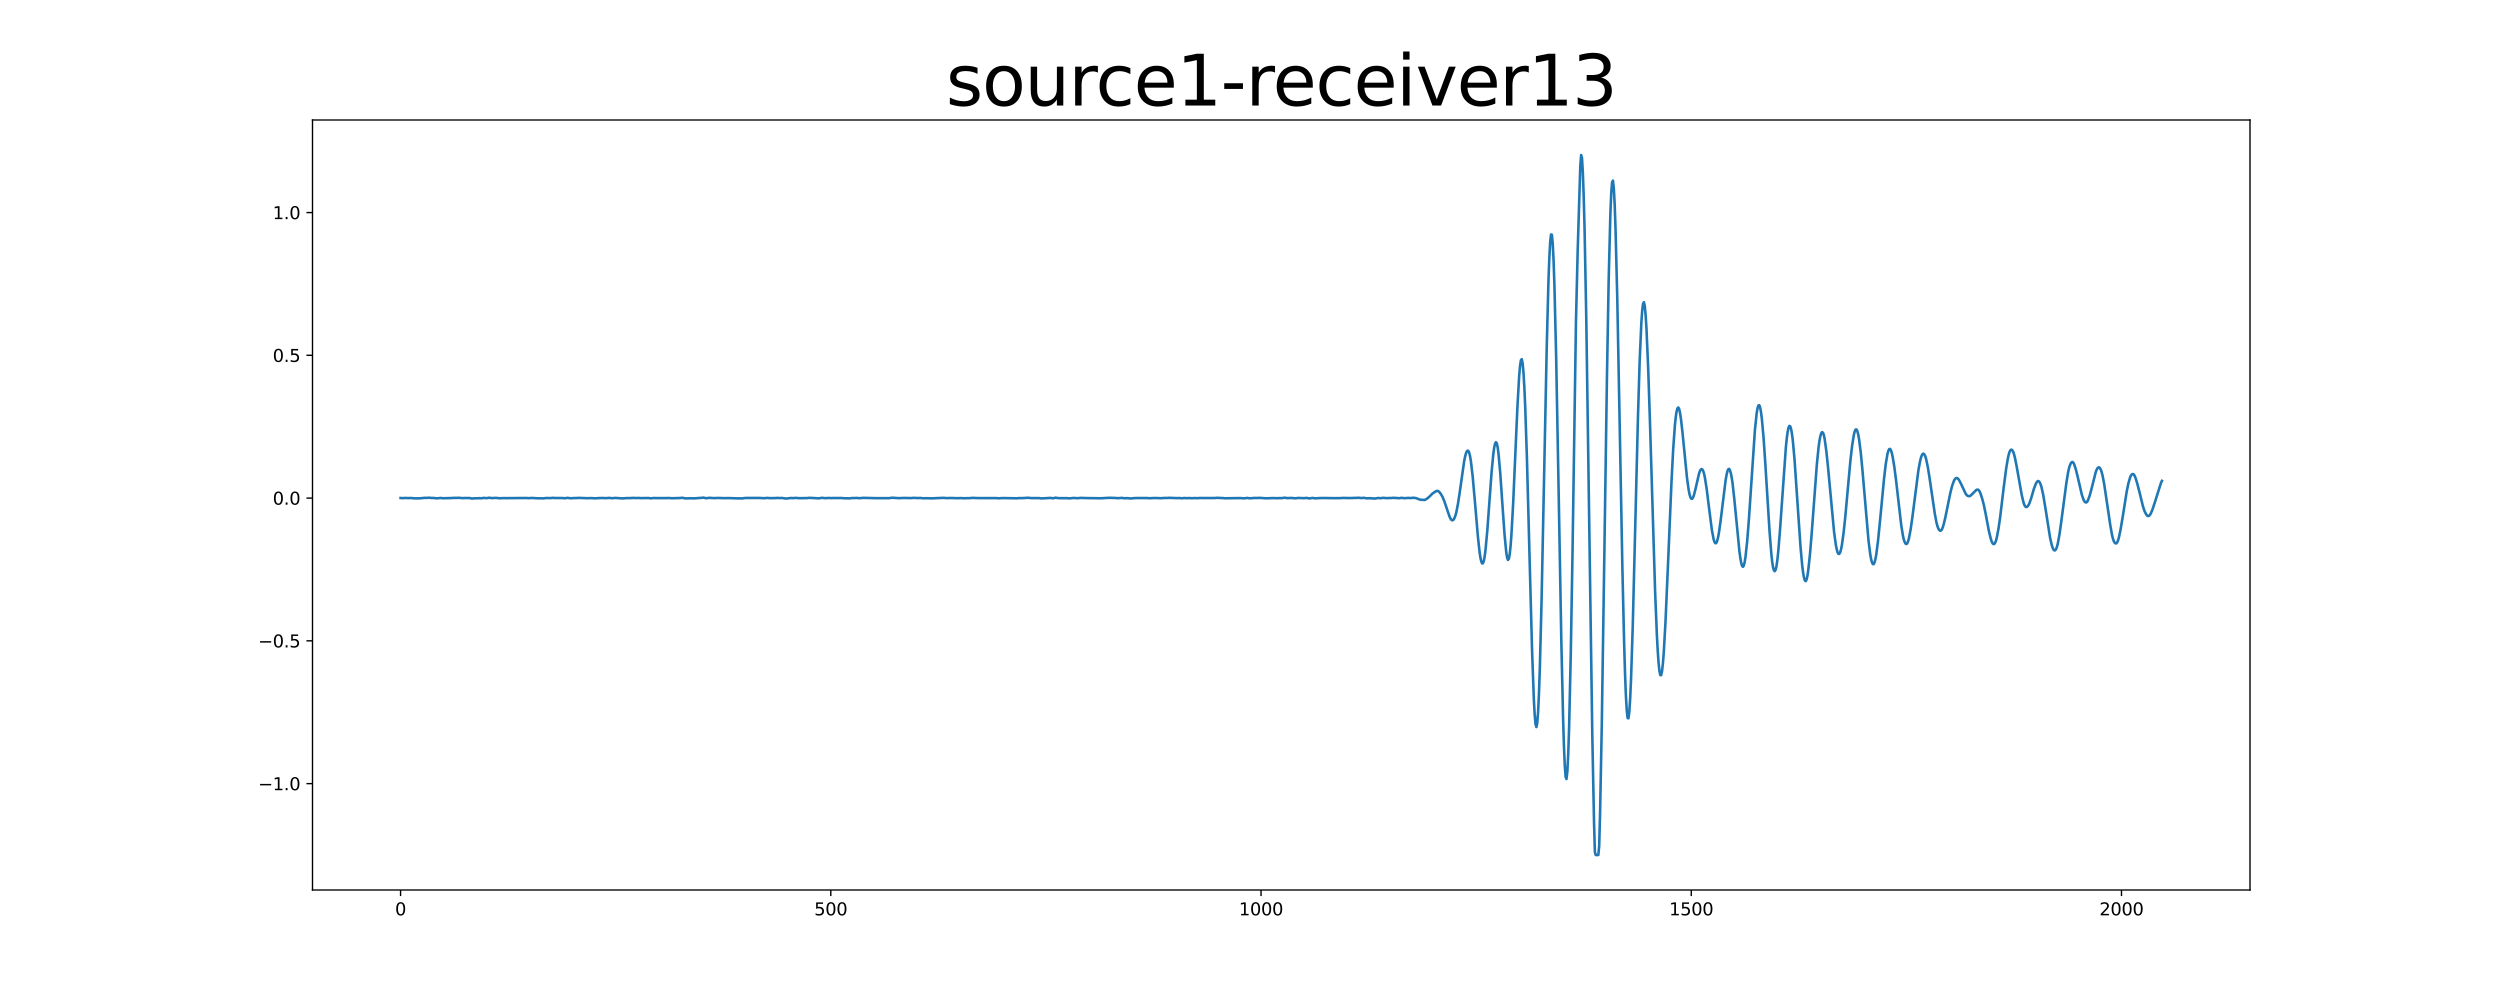 <?xml version="1.0" encoding="utf-8" standalone="no"?>
<!DOCTYPE svg PUBLIC "-//W3C//DTD SVG 1.1//EN"
  "http://www.w3.org/Graphics/SVG/1.1/DTD/svg11.dtd">
<svg xmlns:xlink="http://www.w3.org/1999/xlink" width="1440pt" height="576pt" viewBox="0 0 1440 576" xmlns="http://www.w3.org/2000/svg" version="1.1">
 <defs>
  <style type="text/css">*{stroke-linejoin: round; stroke-linecap: butt}</style>
 </defs>
 <g id="figure_1">
  <g id="patch_1">
   <path d="M 0 576 
L 1440 576 
L 1440 0 
L 0 0 
z
" style="fill: #ffffff"/>
  </g>
  <g id="axes_1">
   <g id="patch_2">
    <path d="M 180 512.64 
L 1296 512.64 
L 1296 69.12 
L 180 69.12 
z
" style="fill: #ffffff"/>
   </g>
   <g id="matplotlib.axis_1">
    <g id="xtick_1">
     <g id="line2d_1">
      <defs>
       <path id="md674399253" d="M 0 0 
L 0 3.5 
" style="stroke: #000000; stroke-width: 0.8"/>
      </defs>
      <g>
       <use xlink:href="#md674399253" x="230.727" y="512.64" style="stroke: #000000; stroke-width: 0.8"/>
      </g>
     </g>
     <g id="text_1">
      <!-- 0 -->
      <g transform="translate(227.546 527.238) scale(0.1 -0.1)">
       <defs>
        <path id="DejaVuSans-30" d="M 2034 4250 
Q 1547 4250 1301 3770 
Q 1056 3291 1056 2328 
Q 1056 1369 1301 889 
Q 1547 409 2034 409 
Q 2525 409 2770 889 
Q 3016 1369 3016 2328 
Q 3016 3291 2770 3770 
Q 2525 4250 2034 4250 
z
M 2034 4750 
Q 2819 4750 3233 4129 
Q 3647 3509 3647 2328 
Q 3647 1150 3233 529 
Q 2819 -91 2034 -91 
Q 1250 -91 836 529 
Q 422 1150 422 2328 
Q 422 3509 836 4129 
Q 1250 4750 2034 4750 
z
" transform="scale(0.016)"/>
       </defs>
       <use xlink:href="#DejaVuSans-30"/>
      </g>
     </g>
    </g>
    <g id="xtick_2">
     <g id="line2d_2">
      <g>
       <use xlink:href="#md674399253" x="478.54" y="512.64" style="stroke: #000000; stroke-width: 0.8"/>
      </g>
     </g>
     <g id="text_2">
      <!-- 500 -->
      <g transform="translate(468.996 527.238) scale(0.1 -0.1)">
       <defs>
        <path id="DejaVuSans-35" d="M 691 4666 
L 3169 4666 
L 3169 4134 
L 1269 4134 
L 1269 2991 
Q 1406 3038 1543 3061 
Q 1681 3084 1819 3084 
Q 2600 3084 3056 2656 
Q 3513 2228 3513 1497 
Q 3513 744 3044 326 
Q 2575 -91 1722 -91 
Q 1428 -91 1123 -41 
Q 819 9 494 109 
L 494 744 
Q 775 591 1075 516 
Q 1375 441 1709 441 
Q 2250 441 2565 725 
Q 2881 1009 2881 1497 
Q 2881 1984 2565 2268 
Q 2250 2553 1709 2553 
Q 1456 2553 1204 2497 
Q 953 2441 691 2322 
L 691 4666 
z
" transform="scale(0.016)"/>
       </defs>
       <use xlink:href="#DejaVuSans-35"/>
       <use xlink:href="#DejaVuSans-30" x="63.623"/>
       <use xlink:href="#DejaVuSans-30" x="127.246"/>
      </g>
     </g>
    </g>
    <g id="xtick_3">
     <g id="line2d_3">
      <g>
       <use xlink:href="#md674399253" x="726.353" y="512.64" style="stroke: #000000; stroke-width: 0.8"/>
      </g>
     </g>
     <g id="text_3">
      <!-- 1000 -->
      <g transform="translate(713.628 527.238) scale(0.1 -0.1)">
       <defs>
        <path id="DejaVuSans-31" d="M 794 531 
L 1825 531 
L 1825 4091 
L 703 3866 
L 703 4441 
L 1819 4666 
L 2450 4666 
L 2450 531 
L 3481 531 
L 3481 0 
L 794 0 
L 794 531 
z
" transform="scale(0.016)"/>
       </defs>
       <use xlink:href="#DejaVuSans-31"/>
       <use xlink:href="#DejaVuSans-30" x="63.623"/>
       <use xlink:href="#DejaVuSans-30" x="127.246"/>
       <use xlink:href="#DejaVuSans-30" x="190.869"/>
      </g>
     </g>
    </g>
    <g id="xtick_4">
     <g id="line2d_4">
      <g>
       <use xlink:href="#md674399253" x="974.166" y="512.64" style="stroke: #000000; stroke-width: 0.8"/>
      </g>
     </g>
     <g id="text_4">
      <!-- 1500 -->
      <g transform="translate(961.441 527.238) scale(0.1 -0.1)">
       <use xlink:href="#DejaVuSans-31"/>
       <use xlink:href="#DejaVuSans-35" x="63.623"/>
       <use xlink:href="#DejaVuSans-30" x="127.246"/>
       <use xlink:href="#DejaVuSans-30" x="190.869"/>
      </g>
     </g>
    </g>
    <g id="xtick_5">
     <g id="line2d_5">
      <g>
       <use xlink:href="#md674399253" x="1221.978" y="512.64" style="stroke: #000000; stroke-width: 0.8"/>
      </g>
     </g>
     <g id="text_5">
      <!-- 2000 -->
      <g transform="translate(1209.253 527.238) scale(0.1 -0.1)">
       <defs>
        <path id="DejaVuSans-32" d="M 1228 531 
L 3431 531 
L 3431 0 
L 469 0 
L 469 531 
Q 828 903 1448 1529 
Q 2069 2156 2228 2338 
Q 2531 2678 2651 2914 
Q 2772 3150 2772 3378 
Q 2772 3750 2511 3984 
Q 2250 4219 1831 4219 
Q 1534 4219 1204 4116 
Q 875 4013 500 3803 
L 500 4441 
Q 881 4594 1212 4672 
Q 1544 4750 1819 4750 
Q 2544 4750 2975 4387 
Q 3406 4025 3406 3419 
Q 3406 3131 3298 2873 
Q 3191 2616 2906 2266 
Q 2828 2175 2409 1742 
Q 1991 1309 1228 531 
z
" transform="scale(0.016)"/>
       </defs>
       <use xlink:href="#DejaVuSans-32"/>
       <use xlink:href="#DejaVuSans-30" x="63.623"/>
       <use xlink:href="#DejaVuSans-30" x="127.246"/>
       <use xlink:href="#DejaVuSans-30" x="190.869"/>
      </g>
     </g>
    </g>
   </g>
   <g id="matplotlib.axis_2">
    <g id="ytick_1">
     <g id="line2d_6">
      <defs>
       <path id="m11d6bae786" d="M 0 0 
L -3.5 0 
" style="stroke: #000000; stroke-width: 0.8"/>
      </defs>
      <g>
       <use xlink:href="#m11d6bae786" x="180" y="451.364" style="stroke: #000000; stroke-width: 0.8"/>
      </g>
     </g>
     <g id="text_6">
      <!-- −1.0 -->
      <g transform="translate(148.717 455.163) scale(0.1 -0.1)">
       <defs>
        <path id="DejaVuSans-2212" d="M 678 2272 
L 4684 2272 
L 4684 1741 
L 678 1741 
L 678 2272 
z
" transform="scale(0.016)"/>
        <path id="DejaVuSans-2e" d="M 684 794 
L 1344 794 
L 1344 0 
L 684 0 
L 684 794 
z
" transform="scale(0.016)"/>
       </defs>
       <use xlink:href="#DejaVuSans-2212"/>
       <use xlink:href="#DejaVuSans-31" x="83.789"/>
       <use xlink:href="#DejaVuSans-2e" x="147.412"/>
       <use xlink:href="#DejaVuSans-30" x="179.199"/>
      </g>
     </g>
    </g>
    <g id="ytick_2">
     <g id="line2d_7">
      <g>
       <use xlink:href="#m11d6bae786" x="180" y="369.131" style="stroke: #000000; stroke-width: 0.8"/>
      </g>
     </g>
     <g id="text_7">
      <!-- −0.5 -->
      <g transform="translate(148.717 372.931) scale(0.1 -0.1)">
       <use xlink:href="#DejaVuSans-2212"/>
       <use xlink:href="#DejaVuSans-30" x="83.789"/>
       <use xlink:href="#DejaVuSans-2e" x="147.412"/>
       <use xlink:href="#DejaVuSans-35" x="179.199"/>
      </g>
     </g>
    </g>
    <g id="ytick_3">
     <g id="line2d_8">
      <g>
       <use xlink:href="#m11d6bae786" x="180" y="286.899" style="stroke: #000000; stroke-width: 0.8"/>
      </g>
     </g>
     <g id="text_8">
      <!-- 0.0 -->
      <g transform="translate(157.097 290.698) scale(0.1 -0.1)">
       <use xlink:href="#DejaVuSans-30"/>
       <use xlink:href="#DejaVuSans-2e" x="63.623"/>
       <use xlink:href="#DejaVuSans-30" x="95.41"/>
      </g>
     </g>
    </g>
    <g id="ytick_4">
     <g id="line2d_9">
      <g>
       <use xlink:href="#m11d6bae786" x="180" y="204.667" style="stroke: #000000; stroke-width: 0.8"/>
      </g>
     </g>
     <g id="text_9">
      <!-- 0.5 -->
      <g transform="translate(157.097 208.466) scale(0.1 -0.1)">
       <use xlink:href="#DejaVuSans-30"/>
       <use xlink:href="#DejaVuSans-2e" x="63.623"/>
       <use xlink:href="#DejaVuSans-35" x="95.41"/>
      </g>
     </g>
    </g>
    <g id="ytick_5">
     <g id="line2d_10">
      <g>
       <use xlink:href="#m11d6bae786" x="180" y="122.434" style="stroke: #000000; stroke-width: 0.8"/>
      </g>
     </g>
     <g id="text_10">
      <!-- 1.0 -->
      <g transform="translate(157.097 126.234) scale(0.1 -0.1)">
       <use xlink:href="#DejaVuSans-31"/>
       <use xlink:href="#DejaVuSans-2e" x="63.623"/>
       <use xlink:href="#DejaVuSans-30" x="95.41"/>
      </g>
     </g>
    </g>
   </g>
   <g id="line2d_11">
    <path d="M 230.727 286.849 
L 231.719 286.931 
L 233.701 286.836 
L 235.188 286.905 
L 236.675 286.855 
L 239.153 287.075 
L 240.64 287.05 
L 242.127 287.012 
L 244.605 286.755 
L 245.596 286.792 
L 247.083 286.686 
L 248.57 286.843 
L 249.561 286.818 
L 251.544 287.043 
L 254.022 286.836 
L 255.013 286.993 
L 259.474 286.893 
L 261.952 286.767 
L 262.943 286.792 
L 264.43 286.723 
L 265.917 286.905 
L 270.377 286.849 
L 271.864 287.163 
L 273.351 287.012 
L 274.838 287.037 
L 275.829 286.949 
L 277.316 287 
L 278.803 286.78 
L 280.29 286.943 
L 281.777 286.68 
L 283.264 286.912 
L 285.742 286.78 
L 287.724 287 
L 290.202 286.899 
L 291.689 286.931 
L 303.089 286.843 
L 304.575 286.956 
L 306.062 286.811 
L 309.532 287.018 
L 312.01 287 
L 313.001 287.087 
L 314.488 286.861 
L 316.966 286.905 
L 318.453 286.761 
L 319.94 286.874 
L 321.427 286.843 
L 322.914 286.868 
L 323.905 286.874 
L 325.392 287 
L 326.879 286.761 
L 327.87 286.899 
L 328.861 287.012 
L 330.348 286.899 
L 331.835 286.874 
L 333.322 286.78 
L 338.278 286.974 
L 340.261 286.899 
L 342.739 287.031 
L 345.712 286.868 
L 347.695 286.849 
L 348.686 286.943 
L 351.164 286.786 
L 352.156 286.974 
L 353.147 286.931 
L 354.634 286.799 
L 357.112 287 
L 359.094 287.081 
L 360.581 286.912 
L 362.564 286.912 
L 365.042 286.799 
L 366.033 286.874 
L 368.016 286.824 
L 369.007 286.924 
L 373.467 286.849 
L 374.954 287.05 
L 376.441 286.874 
L 378.919 286.905 
L 385.858 286.88 
L 386.849 286.993 
L 390.319 286.905 
L 391.806 286.855 
L 392.797 286.711 
L 393.788 286.88 
L 394.779 287.075 
L 398.249 287 
L 399.736 287.062 
L 404.196 286.755 
L 405.187 286.629 
L 406.674 286.993 
L 407.666 286.874 
L 408.657 286.749 
L 411.135 286.918 
L 412.622 286.868 
L 413.613 286.818 
L 417.578 286.937 
L 419.561 286.899 
L 422.039 286.974 
L 423.526 287.025 
L 426.004 287.075 
L 427.491 287.081 
L 429.473 286.811 
L 437.403 286.811 
L 438.89 286.899 
L 439.881 286.981 
L 441.864 286.799 
L 443.846 286.937 
L 445.333 286.905 
L 446.324 286.899 
L 447.811 286.805 
L 449.298 286.893 
L 450.289 286.83 
L 452.768 287.163 
L 455.741 286.836 
L 456.733 286.918 
L 458.715 286.774 
L 459.706 286.943 
L 464.663 286.912 
L 466.149 286.749 
L 471.601 287.043 
L 473.584 286.736 
L 475.071 286.949 
L 477.549 286.824 
L 478.54 286.899 
L 480.523 286.855 
L 482.009 286.849 
L 484.983 286.88 
L 486.47 287.031 
L 488.453 287.037 
L 489.444 287.056 
L 490.931 286.861 
L 492.418 286.893 
L 493.409 286.799 
L 494.896 286.974 
L 497.374 286.767 
L 503.817 286.924 
L 510.756 286.943 
L 512.243 286.931 
L 513.729 286.692 
L 517.694 286.937 
L 520.668 286.824 
L 524.633 286.899 
L 526.12 286.774 
L 529.094 286.88 
L 530.085 286.824 
L 531.572 287.006 
L 535.041 286.987 
L 536.033 287.081 
L 538.511 286.968 
L 539.998 286.899 
L 543.467 286.767 
L 545.449 286.918 
L 547.432 286.843 
L 548.919 286.88 
L 550.406 286.931 
L 551.397 286.968 
L 553.379 286.905 
L 555.362 287.006 
L 557.344 286.924 
L 558.336 286.931 
L 560.318 286.78 
L 563.292 286.899 
L 574.196 286.918 
L 575.187 287.043 
L 577.17 286.893 
L 578.656 286.899 
L 584.604 287 
L 585.595 287.031 
L 587.082 286.899 
L 589.065 286.905 
L 592.038 286.717 
L 593.03 286.792 
L 594.021 286.918 
L 598.481 286.899 
L 599.968 287.081 
L 604.429 286.849 
L 604.925 286.767 
L 605.916 286.943 
L 606.411 287.037 
L 607.403 286.811 
L 607.898 286.686 
L 608.89 286.799 
L 609.881 286.931 
L 614.837 286.924 
L 615.828 287.087 
L 616.82 286.981 
L 618.306 286.824 
L 620.289 286.949 
L 621.28 286.931 
L 622.271 286.786 
L 626.236 286.899 
L 632.68 286.987 
L 633.671 287.012 
L 635.653 286.931 
L 637.14 286.824 
L 639.123 286.73 
L 641.601 286.805 
L 643.088 286.88 
L 644.079 286.962 
L 646.061 286.774 
L 647.548 286.987 
L 649.531 286.924 
L 651.018 287.125 
L 652.009 287.062 
L 653.496 286.893 
L 660.435 286.849 
L 661.921 286.981 
L 665.391 286.849 
L 666.878 286.905 
L 668.365 286.956 
L 669.356 286.937 
L 670.843 286.811 
L 672.33 286.849 
L 673.321 286.749 
L 678.277 286.924 
L 679.268 286.849 
L 680.755 287.018 
L 682.242 286.849 
L 683.729 286.981 
L 684.72 286.861 
L 686.703 286.993 
L 687.694 286.887 
L 689.677 286.949 
L 691.163 286.843 
L 694.633 286.88 
L 698.598 286.88 
L 699.589 286.88 
L 701.076 286.73 
L 703.058 286.849 
L 704.05 286.861 
L 705.537 287.012 
L 714.458 286.887 
L 716.44 287.05 
L 718.423 286.811 
L 719.91 287.025 
L 722.388 286.843 
L 723.875 286.836 
L 725.857 286.78 
L 728.335 286.974 
L 729.327 287.025 
L 731.309 286.962 
L 732.796 286.912 
L 734.283 286.905 
L 735.274 286.968 
L 737.257 286.899 
L 738.248 286.943 
L 739.735 286.686 
L 741.717 286.918 
L 743.7 286.811 
L 745.187 286.937 
L 746.178 287.031 
L 747.665 286.824 
L 750.143 286.905 
L 751.134 286.949 
L 752.621 286.792 
L 754.108 287.1 
L 756.09 286.811 
L 757.577 287.05 
L 759.56 286.931 
L 761.542 286.849 
L 768.977 286.943 
L 770.463 286.918 
L 771.455 286.956 
L 772.942 286.83 
L 778.393 286.874 
L 779.88 286.805 
L 781.367 286.774 
L 782.358 286.692 
L 784.341 286.899 
L 785.332 286.736 
L 786.323 286.893 
L 787.315 287.025 
L 789.297 286.968 
L 791.775 287.188 
L 793.758 286.843 
L 795.245 286.968 
L 796.732 286.761 
L 798.714 286.943 
L 800.201 286.855 
L 801.192 286.868 
L 802.679 286.749 
L 806.149 286.962 
L 807.14 286.755 
L 808.131 286.861 
L 809.122 286.968 
L 811.105 286.799 
L 812.592 286.88 
L 814.079 286.705 
L 815.565 286.899 
L 816.557 287.244 
L 817.548 287.708 
L 818.539 287.865 
L 820.522 287.978 
L 821.017 287.834 
L 822.009 287.188 
L 823.495 285.927 
L 824.982 284.396 
L 826.469 283.329 
L 827.46 282.808 
L 827.956 282.752 
L 828.452 282.903 
L 828.947 283.273 
L 829.939 284.528 
L 830.93 286.291 
L 831.921 288.687 
L 834.895 297.458 
L 835.39 298.512 
L 835.886 299.297 
L 836.382 299.698 
L 836.877 299.629 
L 837.373 299.121 
L 837.869 298.186 
L 838.364 296.825 
L 838.86 294.974 
L 839.851 289.842 
L 840.842 283.323 
L 843.32 265.894 
L 843.816 263.328 
L 844.312 261.402 
L 844.807 260.134 
L 845.303 259.557 
L 845.799 259.764 
L 846.294 260.868 
L 846.79 262.97 
L 847.285 266.051 
L 848.277 274.608 
L 849.764 291.391 
L 851.25 308.877 
L 852.242 318.031 
L 852.737 321.287 
L 853.233 323.496 
L 853.729 324.562 
L 854.224 324.386 
L 854.72 322.925 
L 855.215 320.164 
L 855.711 316.193 
L 856.702 305.414 
L 858.189 285.08 
L 859.18 271.641 
L 860.172 261.257 
L 860.667 257.756 
L 861.163 255.535 
L 861.659 254.713 
L 862.154 255.397 
L 862.65 257.643 
L 863.145 261.37 
L 864.137 272.463 
L 865.624 293.976 
L 866.615 307.905 
L 867.606 318.156 
L 868.102 321.199 
L 868.597 322.523 
L 869.093 321.921 
L 869.589 319.273 
L 870.084 314.599 
L 870.58 308.024 
L 871.571 290.118 
L 873.058 256.363 
L 874.049 234.078 
L 875.04 216.624 
L 875.536 210.845 
L 876.032 207.495 
L 876.527 206.874 
L 877.023 209.189 
L 877.519 214.547 
L 878.014 222.904 
L 878.51 234.059 
L 879.501 263.66 
L 880.988 319.668 
L 882.475 374.792 
L 883.466 402.241 
L 883.962 411.432 
L 884.457 417.035 
L 884.953 418.785 
L 885.449 416.508 
L 885.944 410.096 
L 886.44 399.624 
L 886.935 385.27 
L 887.927 346.665 
L 889.414 273.736 
L 890.9 200.65 
L 891.892 162.63 
L 892.387 149.078 
L 892.883 139.78 
L 893.379 135.08 
L 893.874 135.193 
L 894.37 140.238 
L 894.865 150.188 
L 895.361 164.813 
L 896.352 206.002 
L 897.839 286.799 
L 899.326 369.252 
L 900.317 412.944 
L 900.813 429.181 
L 901.309 440.857 
L 901.804 447.502 
L 902.3 448.725 
L 902.795 444.402 
L 903.291 434.64 
L 903.787 419.72 
L 904.778 376.084 
L 905.769 318.238 
L 907.752 185.411 
L 908.743 144.41 
L 910.23 95.949 
L 910.725 89.28 
L 911.221 90.918 
L 911.717 99.406 
L 912.212 113.102 
L 912.708 131.561 
L 913.699 183.622 
L 915.186 287.075 
L 917.169 423.71 
L 918.16 473.627 
L 918.656 490.893 
L 919.151 492.48 
L 920.638 492.48 
L 921.134 487.335 
L 921.629 468.94 
L 922.621 418.001 
L 924.107 319.072 
L 925.594 217.584 
L 926.586 161.783 
L 927.577 123.047 
L 928.072 111.296 
L 928.568 104.94 
L 929.064 104.036 
L 929.559 108.428 
L 930.055 117.808 
L 930.551 131.812 
L 931.542 171.664 
L 933.029 249.575 
L 934.516 328.27 
L 935.507 370.902 
L 936.002 387.44 
L 936.498 400.252 
L 936.994 408.992 
L 937.489 413.503 
L 937.985 413.772 
L 938.481 409.989 
L 938.976 402.429 
L 939.472 391.412 
L 940.463 360.575 
L 941.95 301.317 
L 943.437 241.162 
L 944.428 208.436 
L 945.419 185.856 
L 945.915 178.848 
L 946.411 174.895 
L 946.906 174.086 
L 947.402 176.407 
L 947.897 181.715 
L 948.393 189.771 
L 949.384 212.935 
L 950.376 243 
L 953.349 340.912 
L 954.341 365.324 
L 954.836 374.623 
L 955.332 381.725 
L 955.827 386.48 
L 956.323 388.865 
L 956.819 388.902 
L 957.314 386.706 
L 957.81 382.415 
L 958.306 376.166 
L 959.297 358.699 
L 960.784 324.719 
L 962.766 277.814 
L 963.757 258.729 
L 964.749 244.819 
L 965.244 240.107 
L 965.74 236.883 
L 966.236 235.113 
L 966.731 234.718 
L 967.227 235.697 
L 967.722 237.937 
L 968.218 241.262 
L 969.209 250.052 
L 971.687 275.06 
L 972.679 282.231 
L 973.174 284.71 
L 973.67 286.403 
L 974.166 287.263 
L 974.661 287.319 
L 975.157 286.661 
L 975.652 285.375 
L 976.644 281.51 
L 978.626 272.864 
L 979.122 271.402 
L 979.617 270.499 
L 980.113 270.166 
L 980.609 270.461 
L 981.104 271.446 
L 981.6 273.146 
L 982.096 275.537 
L 983.087 281.968 
L 984.574 293.901 
L 986.061 305.426 
L 987.052 310.615 
L 987.547 312.165 
L 988.043 312.918 
L 988.539 312.792 
L 989.034 311.769 
L 989.53 309.912 
L 990.026 307.321 
L 991.017 300.376 
L 993.991 276.334 
L 994.486 273.586 
L 994.982 271.503 
L 995.477 270.279 
L 995.973 270.06 
L 996.469 270.856 
L 996.964 272.576 
L 997.46 275.104 
L 997.956 278.429 
L 998.947 287.332 
L 1001.921 317.692 
L 1002.416 321.318 
L 1002.912 324.098 
L 1003.407 325.861 
L 1003.903 326.488 
L 1004.399 325.848 
L 1004.894 323.966 
L 1005.39 320.879 
L 1006.381 311.669 
L 1007.372 299.039 
L 1010.842 247.599 
L 1011.833 238.112 
L 1012.329 235.182 
L 1012.824 233.595 
L 1013.32 233.394 
L 1013.816 234.586 
L 1014.311 237.152 
L 1014.807 240.992 
L 1015.798 251.965 
L 1016.789 266.578 
L 1019.267 306.173 
L 1020.259 318.74 
L 1020.754 323.357 
L 1021.25 326.614 
L 1021.746 328.471 
L 1022.241 329.01 
L 1022.737 328.257 
L 1023.232 326.193 
L 1023.728 322.818 
L 1024.224 318.232 
L 1025.215 306.198 
L 1028.684 257.367 
L 1029.18 252.53 
L 1029.676 248.822 
L 1030.171 246.407 
L 1030.667 245.321 
L 1031.162 245.56 
L 1031.658 247.053 
L 1032.154 249.757 
L 1032.649 253.615 
L 1033.641 264.557 
L 1035.128 286.278 
L 1037.11 315.164 
L 1038.101 326.024 
L 1038.597 329.889 
L 1039.093 332.662 
L 1039.588 334.318 
L 1040.084 334.745 
L 1040.579 333.873 
L 1041.075 331.702 
L 1041.571 328.364 
L 1042.562 319.022 
L 1043.553 307.045 
L 1046.527 267.249 
L 1047.518 257.449 
L 1048.014 253.866 
L 1048.509 251.275 
L 1049.005 249.625 
L 1049.501 248.916 
L 1049.996 249.173 
L 1050.492 250.447 
L 1050.988 252.762 
L 1051.979 259.921 
L 1052.97 269.426 
L 1056.439 306.518 
L 1057.431 313.764 
L 1057.926 316.318 
L 1058.422 318.094 
L 1058.918 319.01 
L 1059.413 319.047 
L 1059.909 318.244 
L 1060.404 316.6 
L 1060.9 314.153 
L 1061.891 307.032 
L 1062.883 297.728 
L 1064.369 281.296 
L 1065.856 265.059 
L 1066.848 256.558 
L 1067.839 250.384 
L 1068.334 248.439 
L 1068.83 247.423 
L 1069.326 247.367 
L 1069.821 248.301 
L 1070.317 250.177 
L 1070.813 252.913 
L 1071.804 260.718 
L 1072.795 271.089 
L 1076.264 311.399 
L 1077.256 319.261 
L 1077.751 322.002 
L 1078.247 323.903 
L 1078.743 324.907 
L 1079.238 324.951 
L 1079.734 324.004 
L 1080.229 322.128 
L 1080.725 319.386 
L 1081.716 311.782 
L 1083.203 296.812 
L 1085.186 275.876 
L 1086.177 267.387 
L 1087.168 261.552 
L 1087.664 259.72 
L 1088.159 258.697 
L 1088.655 258.559 
L 1089.151 259.275 
L 1089.646 260.768 
L 1090.142 262.951 
L 1091.133 268.93 
L 1092.124 276.629 
L 1095.098 302.44 
L 1096.089 308.551 
L 1096.585 310.709 
L 1097.081 312.221 
L 1097.576 313.112 
L 1098.072 313.369 
L 1098.568 312.968 
L 1099.063 311.851 
L 1099.559 310.063 
L 1100.55 304.78 
L 1101.541 297.828 
L 1105.011 270.787 
L 1106.002 265.498 
L 1106.498 263.541 
L 1106.993 262.173 
L 1107.489 261.433 
L 1107.984 261.339 
L 1108.48 261.828 
L 1108.976 262.876 
L 1109.471 264.488 
L 1110.463 269.231 
L 1111.454 275.493 
L 1114.428 295.789 
L 1115.419 301.028 
L 1115.914 302.91 
L 1116.41 304.266 
L 1116.906 305.169 
L 1117.401 305.652 
L 1117.897 305.665 
L 1118.393 305.163 
L 1118.888 304.134 
L 1119.384 302.659 
L 1120.375 298.701 
L 1121.862 291.46 
L 1123.349 284.132 
L 1124.34 280.155 
L 1125.331 277.287 
L 1125.827 276.29 
L 1126.323 275.637 
L 1126.818 275.33 
L 1127.314 275.386 
L 1127.809 275.738 
L 1128.305 276.353 
L 1129.296 278.128 
L 1132.27 284.49 
L 1132.766 285.105 
L 1133.261 285.513 
L 1133.757 285.751 
L 1134.253 285.814 
L 1134.748 285.676 
L 1135.244 285.318 
L 1138.218 282.344 
L 1138.713 282.049 
L 1139.209 282.005 
L 1139.704 282.281 
L 1140.2 282.978 
L 1140.696 284.051 
L 1141.687 287.025 
L 1142.678 290.783 
L 1143.669 295.614 
L 1145.652 306.11 
L 1146.643 310.138 
L 1147.139 311.682 
L 1147.634 312.792 
L 1148.13 313.357 
L 1148.626 313.363 
L 1149.121 312.786 
L 1149.617 311.6 
L 1150.113 309.831 
L 1151.104 304.661 
L 1152.095 297.828 
L 1154.078 281.24 
L 1155.565 269.802 
L 1156.556 263.924 
L 1157.051 261.74 
L 1157.547 260.172 
L 1158.043 259.268 
L 1158.538 258.986 
L 1159.034 259.287 
L 1159.53 260.134 
L 1160.025 261.464 
L 1160.521 263.303 
L 1161.512 268.196 
L 1164.486 284.954 
L 1165.477 289.177 
L 1165.973 290.676 
L 1166.468 291.636 
L 1166.964 292.069 
L 1167.46 292.006 
L 1167.955 291.573 
L 1168.451 290.852 
L 1168.946 289.873 
L 1169.938 287.018 
L 1171.425 281.886 
L 1172.416 279.17 
L 1172.911 278.122 
L 1173.407 277.388 
L 1173.903 277.061 
L 1174.398 277.231 
L 1174.894 277.883 
L 1175.39 278.975 
L 1175.885 280.518 
L 1176.876 284.954 
L 1178.363 293.913 
L 1180.841 309.699 
L 1181.833 314.078 
L 1182.328 315.559 
L 1182.824 316.582 
L 1183.32 317.052 
L 1183.815 316.958 
L 1184.311 316.255 
L 1184.806 314.95 
L 1185.302 313.049 
L 1186.293 307.597 
L 1187.285 300.564 
L 1190.258 277.952 
L 1191.25 271.936 
L 1191.745 269.733 
L 1192.241 268.096 
L 1192.736 266.967 
L 1193.232 266.276 
L 1193.728 266.101 
L 1194.223 266.477 
L 1194.719 267.412 
L 1195.71 270.493 
L 1196.701 274.445 
L 1199.18 285.13 
L 1200.171 287.953 
L 1200.666 288.832 
L 1201.162 289.327 
L 1201.658 289.428 
L 1202.153 289.064 
L 1202.649 288.236 
L 1203.64 285.5 
L 1204.631 281.88 
L 1207.11 272.049 
L 1207.605 270.706 
L 1208.101 269.759 
L 1208.596 269.25 
L 1209.092 269.213 
L 1209.588 269.646 
L 1210.083 270.58 
L 1210.579 272.011 
L 1211.075 273.924 
L 1212.066 279.144 
L 1213.553 289.17 
L 1215.535 302.59 
L 1216.526 308.112 
L 1217.022 310.157 
L 1217.518 311.631 
L 1218.013 312.554 
L 1218.509 312.993 
L 1219.005 312.98 
L 1219.5 312.434 
L 1219.996 311.286 
L 1220.491 309.567 
L 1221.483 304.83 
L 1222.97 295.896 
L 1224.952 283.317 
L 1225.943 278.442 
L 1226.935 275.01 
L 1227.43 273.918 
L 1227.926 273.272 
L 1228.421 273.015 
L 1228.917 273.165 
L 1229.413 273.786 
L 1229.908 274.859 
L 1230.9 277.952 
L 1232.386 283.624 
L 1234.369 291.762 
L 1235.36 294.673 
L 1236.351 296.536 
L 1236.847 297.057 
L 1237.343 297.264 
L 1237.838 297.107 
L 1238.334 296.618 
L 1238.83 295.821 
L 1239.821 293.487 
L 1241.308 288.982 
L 1244.777 277.984 
L 1245.273 276.98 
L 1245.273 276.98 
" clip-path="url(#p6e1fe69dff)" style="fill: none; stroke: #1f77b4; stroke-width: 1.5; stroke-linecap: square"/>
   </g>
   <g id="patch_3">
    <path d="M 180 512.64 
L 180 69.12 
" style="fill: none; stroke: #000000; stroke-width: 0.8; stroke-linejoin: miter; stroke-linecap: square"/>
   </g>
   <g id="patch_4">
    <path d="M 1296 512.64 
L 1296 69.12 
" style="fill: none; stroke: #000000; stroke-width: 0.8; stroke-linejoin: miter; stroke-linecap: square"/>
   </g>
   <g id="patch_5">
    <path d="M 180 512.64 
L 1296 512.64 
" style="fill: none; stroke: #000000; stroke-width: 0.8; stroke-linejoin: miter; stroke-linecap: square"/>
   </g>
   <g id="patch_6">
    <path d="M 180 69.12 
L 1296 69.12 
" style="fill: none; stroke: #000000; stroke-width: 0.8; stroke-linejoin: miter; stroke-linecap: square"/>
   </g>
   <g id="text_11">
    <!-- source1-receiver13 -->
    <g transform="translate(544.9 60.801) scale(0.4 -0.4)">
     <defs>
      <path id="DejaVuSans-73" d="M 2834 3397 
L 2834 2853 
Q 2591 2978 2328 3040 
Q 2066 3103 1784 3103 
Q 1356 3103 1142 2972 
Q 928 2841 928 2578 
Q 928 2378 1081 2264 
Q 1234 2150 1697 2047 
L 1894 2003 
Q 2506 1872 2764 1633 
Q 3022 1394 3022 966 
Q 3022 478 2636 193 
Q 2250 -91 1575 -91 
Q 1294 -91 989 -36 
Q 684 19 347 128 
L 347 722 
Q 666 556 975 473 
Q 1284 391 1588 391 
Q 1994 391 2212 530 
Q 2431 669 2431 922 
Q 2431 1156 2273 1281 
Q 2116 1406 1581 1522 
L 1381 1569 
Q 847 1681 609 1914 
Q 372 2147 372 2553 
Q 372 3047 722 3315 
Q 1072 3584 1716 3584 
Q 2034 3584 2315 3537 
Q 2597 3491 2834 3397 
z
" transform="scale(0.016)"/>
      <path id="DejaVuSans-6f" d="M 1959 3097 
Q 1497 3097 1228 2736 
Q 959 2375 959 1747 
Q 959 1119 1226 758 
Q 1494 397 1959 397 
Q 2419 397 2687 759 
Q 2956 1122 2956 1747 
Q 2956 2369 2687 2733 
Q 2419 3097 1959 3097 
z
M 1959 3584 
Q 2709 3584 3137 3096 
Q 3566 2609 3566 1747 
Q 3566 888 3137 398 
Q 2709 -91 1959 -91 
Q 1206 -91 779 398 
Q 353 888 353 1747 
Q 353 2609 779 3096 
Q 1206 3584 1959 3584 
z
" transform="scale(0.016)"/>
      <path id="DejaVuSans-75" d="M 544 1381 
L 544 3500 
L 1119 3500 
L 1119 1403 
Q 1119 906 1312 657 
Q 1506 409 1894 409 
Q 2359 409 2629 706 
Q 2900 1003 2900 1516 
L 2900 3500 
L 3475 3500 
L 3475 0 
L 2900 0 
L 2900 538 
Q 2691 219 2414 64 
Q 2138 -91 1772 -91 
Q 1169 -91 856 284 
Q 544 659 544 1381 
z
M 1991 3584 
L 1991 3584 
z
" transform="scale(0.016)"/>
      <path id="DejaVuSans-72" d="M 2631 2963 
Q 2534 3019 2420 3045 
Q 2306 3072 2169 3072 
Q 1681 3072 1420 2755 
Q 1159 2438 1159 1844 
L 1159 0 
L 581 0 
L 581 3500 
L 1159 3500 
L 1159 2956 
Q 1341 3275 1631 3429 
Q 1922 3584 2338 3584 
Q 2397 3584 2469 3576 
Q 2541 3569 2628 3553 
L 2631 2963 
z
" transform="scale(0.016)"/>
      <path id="DejaVuSans-63" d="M 3122 3366 
L 3122 2828 
Q 2878 2963 2633 3030 
Q 2388 3097 2138 3097 
Q 1578 3097 1268 2742 
Q 959 2388 959 1747 
Q 959 1106 1268 751 
Q 1578 397 2138 397 
Q 2388 397 2633 464 
Q 2878 531 3122 666 
L 3122 134 
Q 2881 22 2623 -34 
Q 2366 -91 2075 -91 
Q 1284 -91 818 406 
Q 353 903 353 1747 
Q 353 2603 823 3093 
Q 1294 3584 2113 3584 
Q 2378 3584 2631 3529 
Q 2884 3475 3122 3366 
z
" transform="scale(0.016)"/>
      <path id="DejaVuSans-65" d="M 3597 1894 
L 3597 1613 
L 953 1613 
Q 991 1019 1311 708 
Q 1631 397 2203 397 
Q 2534 397 2845 478 
Q 3156 559 3463 722 
L 3463 178 
Q 3153 47 2828 -22 
Q 2503 -91 2169 -91 
Q 1331 -91 842 396 
Q 353 884 353 1716 
Q 353 2575 817 3079 
Q 1281 3584 2069 3584 
Q 2775 3584 3186 3129 
Q 3597 2675 3597 1894 
z
M 3022 2063 
Q 3016 2534 2758 2815 
Q 2500 3097 2075 3097 
Q 1594 3097 1305 2825 
Q 1016 2553 972 2059 
L 3022 2063 
z
" transform="scale(0.016)"/>
      <path id="DejaVuSans-2d" d="M 313 2009 
L 1997 2009 
L 1997 1497 
L 313 1497 
L 313 2009 
z
" transform="scale(0.016)"/>
      <path id="DejaVuSans-69" d="M 603 3500 
L 1178 3500 
L 1178 0 
L 603 0 
L 603 3500 
z
M 603 4863 
L 1178 4863 
L 1178 4134 
L 603 4134 
L 603 4863 
z
" transform="scale(0.016)"/>
      <path id="DejaVuSans-76" d="M 191 3500 
L 800 3500 
L 1894 563 
L 2988 3500 
L 3597 3500 
L 2284 0 
L 1503 0 
L 191 3500 
z
" transform="scale(0.016)"/>
      <path id="DejaVuSans-33" d="M 2597 2516 
Q 3050 2419 3304 2112 
Q 3559 1806 3559 1356 
Q 3559 666 3084 287 
Q 2609 -91 1734 -91 
Q 1441 -91 1130 -33 
Q 819 25 488 141 
L 488 750 
Q 750 597 1062 519 
Q 1375 441 1716 441 
Q 2309 441 2620 675 
Q 2931 909 2931 1356 
Q 2931 1769 2642 2001 
Q 2353 2234 1838 2234 
L 1294 2234 
L 1294 2753 
L 1863 2753 
Q 2328 2753 2575 2939 
Q 2822 3125 2822 3475 
Q 2822 3834 2567 4026 
Q 2313 4219 1838 4219 
Q 1578 4219 1281 4162 
Q 984 4106 628 3988 
L 628 4550 
Q 988 4650 1302 4700 
Q 1616 4750 1894 4750 
Q 2613 4750 3031 4423 
Q 3450 4097 3450 3541 
Q 3450 3153 3228 2886 
Q 3006 2619 2597 2516 
z
" transform="scale(0.016)"/>
     </defs>
     <use xlink:href="#DejaVuSans-73"/>
     <use xlink:href="#DejaVuSans-6f" x="52.1"/>
     <use xlink:href="#DejaVuSans-75" x="113.281"/>
     <use xlink:href="#DejaVuSans-72" x="176.66"/>
     <use xlink:href="#DejaVuSans-63" x="215.523"/>
     <use xlink:href="#DejaVuSans-65" x="270.504"/>
     <use xlink:href="#DejaVuSans-31" x="332.027"/>
     <use xlink:href="#DejaVuSans-2d" x="395.65"/>
     <use xlink:href="#DejaVuSans-72" x="431.734"/>
     <use xlink:href="#DejaVuSans-65" x="470.598"/>
     <use xlink:href="#DejaVuSans-63" x="532.121"/>
     <use xlink:href="#DejaVuSans-65" x="587.102"/>
     <use xlink:href="#DejaVuSans-69" x="648.625"/>
     <use xlink:href="#DejaVuSans-76" x="676.408"/>
     <use xlink:href="#DejaVuSans-65" x="735.588"/>
     <use xlink:href="#DejaVuSans-72" x="797.111"/>
     <use xlink:href="#DejaVuSans-31" x="838.225"/>
     <use xlink:href="#DejaVuSans-33" x="901.848"/>
    </g>
   </g>
  </g>
 </g>
 <defs>
  <clipPath id="p6e1fe69dff">
   <rect x="180" y="69.12" width="1116" height="443.52"/>
  </clipPath>
 </defs>
</svg>
